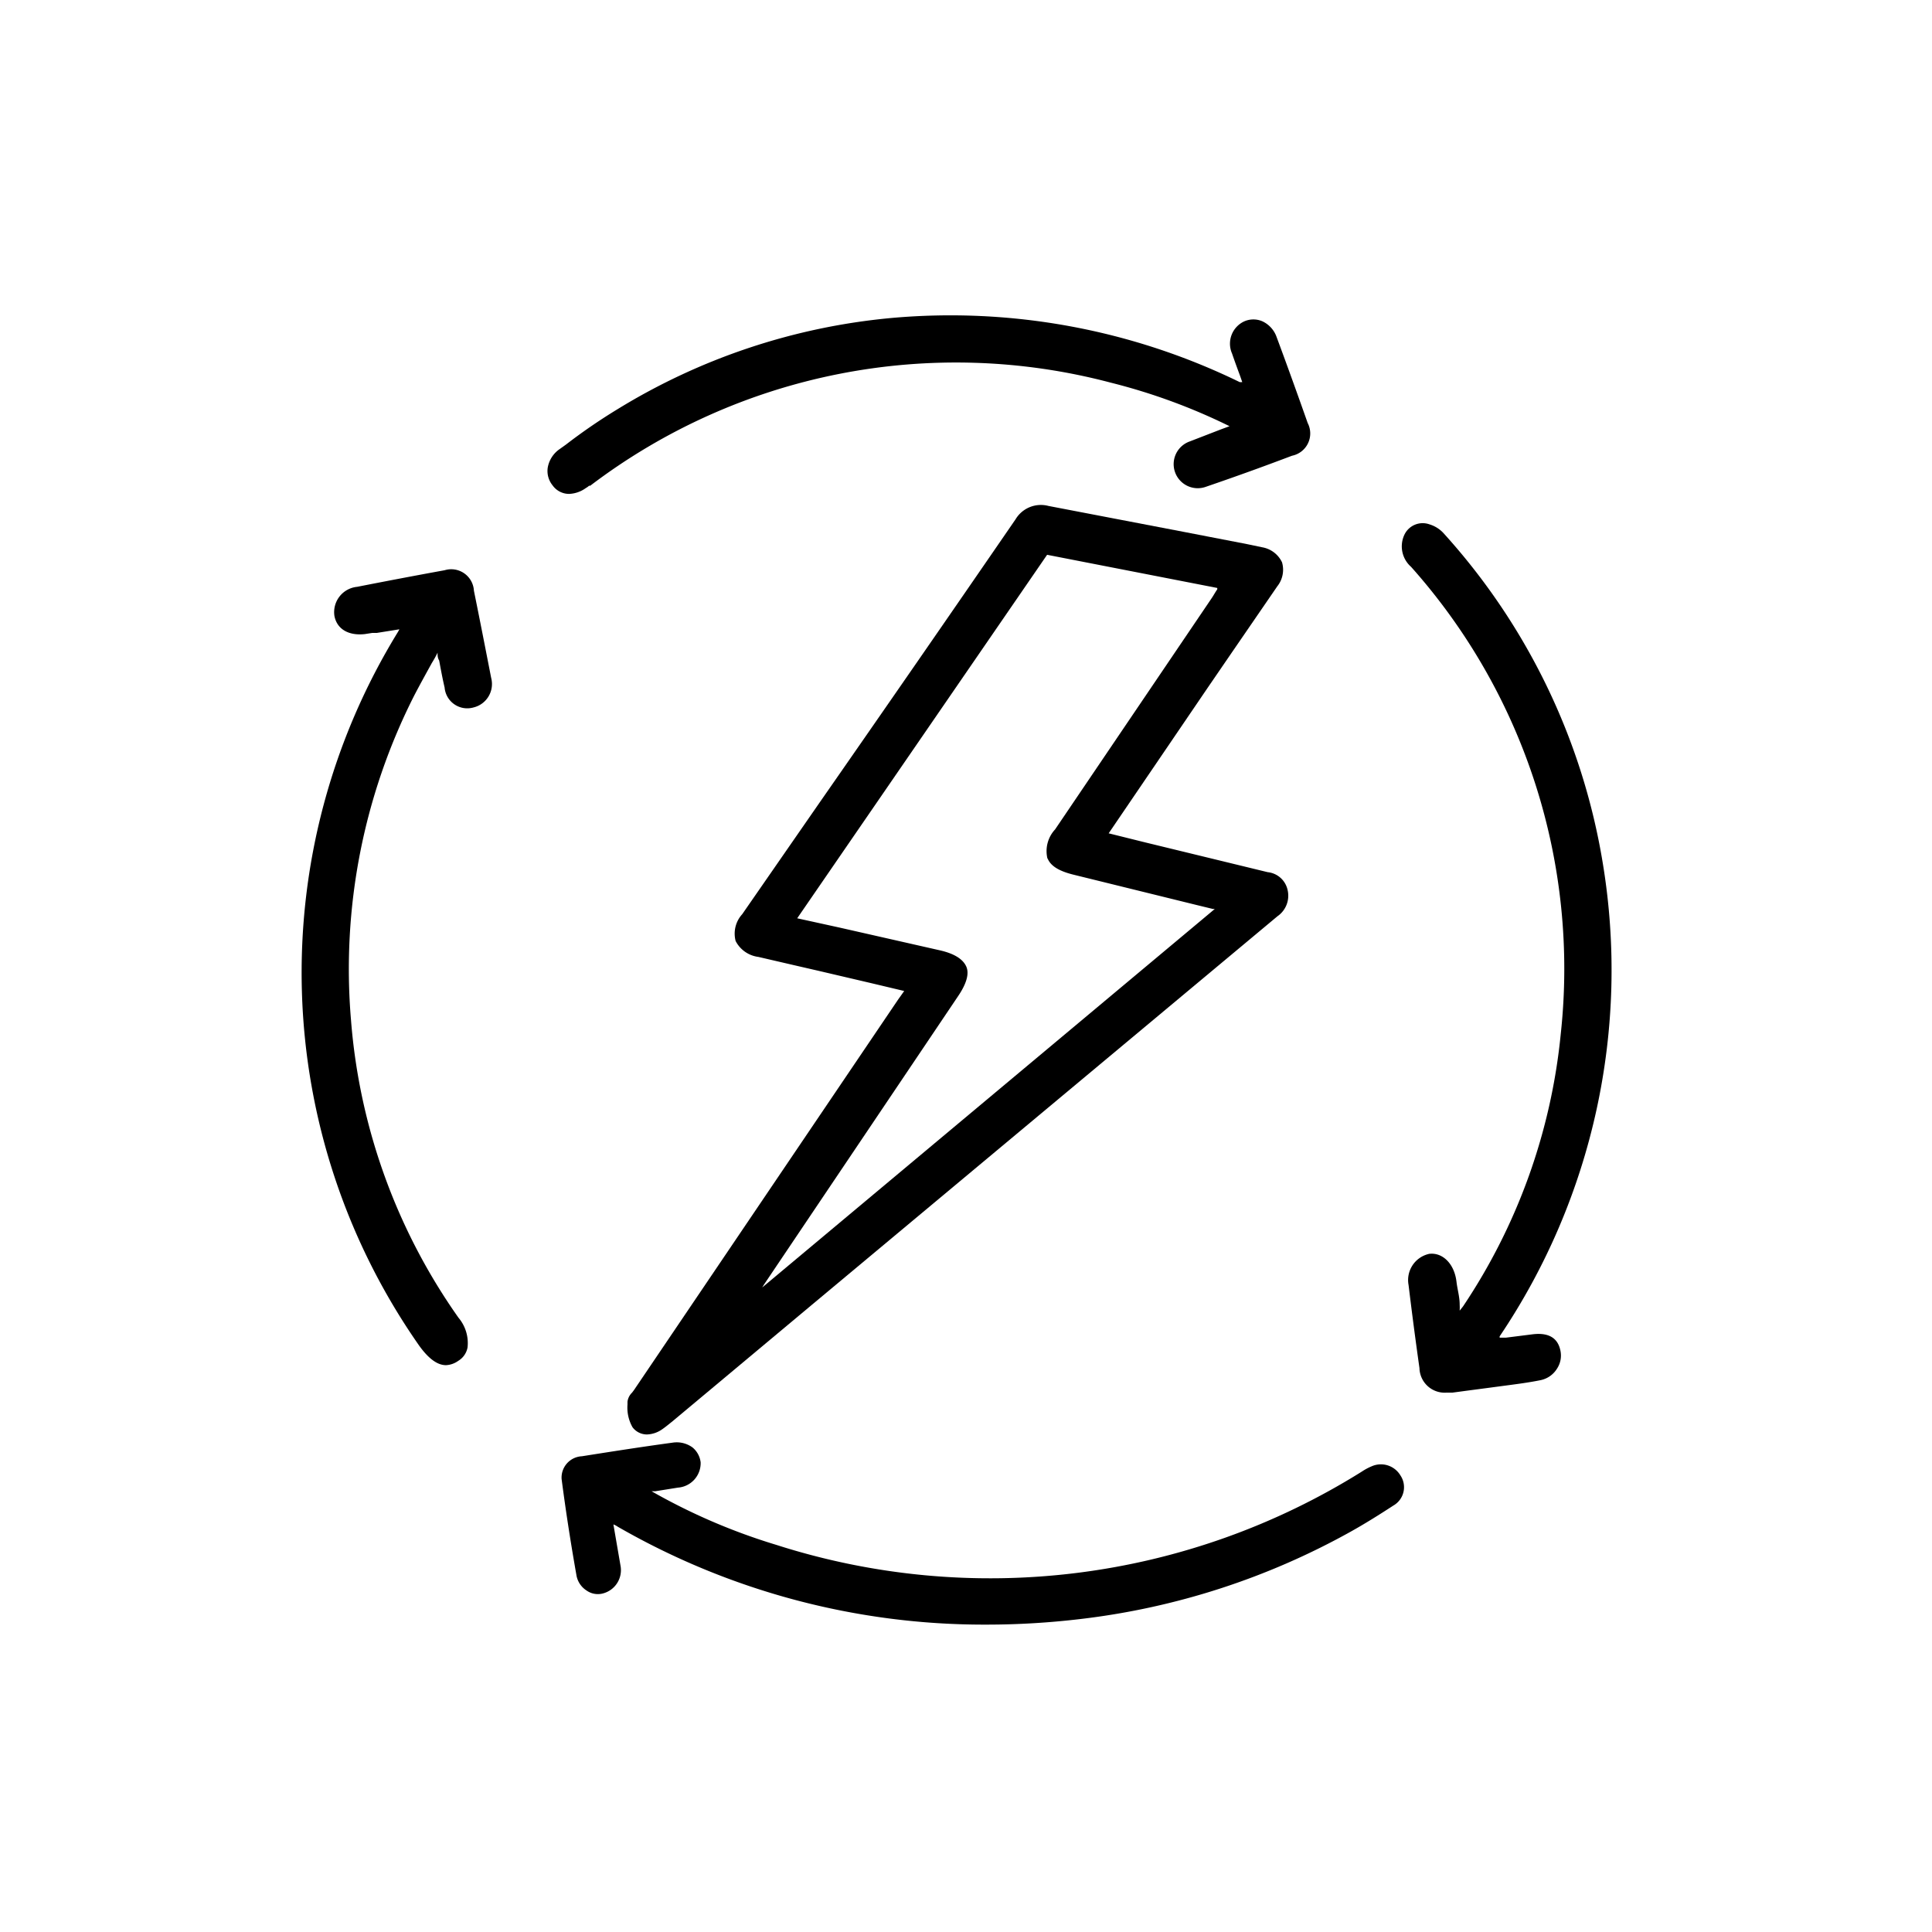 <svg id="Layer_1" data-name="Layer 1" xmlns="http://www.w3.org/2000/svg" viewBox="0 0 85.04 85.04"><path d="M39.53,44,27.91,61.18l-.09.12a.67.67,0,0,0-.2.4v.12a1.76,1.76,0,0,0,.22,1,.79.79,0,0,0,.64.32,1.23,1.23,0,0,0,.67-.23c.16-.11.3-.23.44-.34l6.15-5.14,20.49-17.1a1.1,1.1,0,0,0,.44-1.18,1,1,0,0,0-.87-.76l-5.39-1.31-1.61-.4,4.36-6.41,1-1.46,2.06-3a1.17,1.17,0,0,0,.21-1.06,1.19,1.19,0,0,0-.87-.66l-.67-.14-2.74-.53-6-1.15a1.3,1.3,0,0,0-1.45.59q-4.29,6.24-8.62,12.46l-3.41,4.92a1.27,1.27,0,0,0-.29,1.18,1.31,1.31,0,0,0,1,.7l1.64.38,1,.23,2.35.55,1.43.34,0,0Zm6.58-6.22c.13.33.49.56,1.14.72l5.44,1.34.7.17.08,0L33.55,56.67l.08-.13,8.54-12.69c.38-.56.5-1,.36-1.31s-.5-.56-1.16-.71l-4.41-1-1.87-.41,11-16,7.49,1.46,0,.06c-.09.13-.16.26-.24.38l-4.74,7-2.16,3.19A1.4,1.4,0,0,0,46.11,37.81Z"/><path d="M67.47,58.73l-1.19.15-.27,0a.33.33,0,0,1,0-.06A28.84,28.84,0,0,0,70.55,38a28.46,28.46,0,0,0-7-14.52,1.38,1.38,0,0,0-.63-.4.89.89,0,0,0-1.09.43,1.2,1.2,0,0,0,.28,1.44,26.57,26.57,0,0,1,6.59,20.55,26.12,26.12,0,0,1-4.3,12l-.15.19a2.51,2.51,0,0,0,0-.27c0-.34-.1-.66-.14-1-.09-.78-.6-1.3-1.2-1.23A1.18,1.18,0,0,0,62,56.56c.14,1.16.3,2.39.48,3.66a1.11,1.11,0,0,0,1.17,1.08l.27,0,.75-.1.91-.12.6-.08c.53-.07,1.09-.14,1.63-.25a1.11,1.11,0,0,0,.72-.5,1.05,1.05,0,0,0,.15-.82C68.56,58.88,68.15,58.65,67.47,58.73Z"/><path d="M60.38,64.54a2.5,2.5,0,0,0-.43.23A30.84,30.84,0,0,1,34.17,68a26.63,26.63,0,0,1-5.49-2.36l.16,0,1-.16a1.08,1.08,0,0,0,1-1.11,1,1,0,0,0-.36-.66,1.18,1.18,0,0,0-.87-.21c-1.33.18-2.67.39-4,.6a.94.94,0,0,0-.89,1c.17,1.31.38,2.69.65,4.22a1,1,0,0,0,.45.69.86.86,0,0,0,.71.13,1.06,1.06,0,0,0,.78-1.24L27,67.1h0a.88.88,0,0,1,.19.1A32.29,32.29,0,0,0,43.4,71.51a35,35,0,0,0,4.19-.25,32.11,32.11,0,0,0,11.86-3.84c.61-.34,1.22-.72,1.88-1.15a.93.93,0,0,0,.31-1.33A1,1,0,0,0,60.38,64.54Z"/><path d="M20.86,26a1,1,0,0,0-1.29-.9c-1.32.24-2.63.49-3.85.73a1.12,1.12,0,0,0-1,1.28c.11.58.62.88,1.34.8l.32-.05.2,0,1-.16-.06.11a28.64,28.64,0,0,0,.93,31.42c.41.57.8.86,1.18.86a1,1,0,0,0,.54-.19.87.87,0,0,0,.41-.59A1.73,1.73,0,0,0,20.18,58,26.26,26.26,0,0,1,15.45,44.9a26.62,26.62,0,0,1,2.79-14.3c.24-.46.5-.93.77-1.42a4.79,4.79,0,0,0,.25-.45c0,.12,0,.23.07.34.08.43.15.81.24,1.19a1,1,0,0,0,1.27.88,1.06,1.06,0,0,0,.78-1.3C21.37,28.56,21.12,27.28,20.86,26Z"/><path d="M25.79,21.48a.71.71,0,0,0,.14-.1l.05,0a26.61,26.61,0,0,1,22.9-4.54,26.22,26.22,0,0,1,5.24,1.92l-.38.14-1.37.53a1,1,0,1,0,.7,2c1.49-.51,2.69-.95,3.8-1.37a1,1,0,0,0,.69-1.44c-.43-1.22-.89-2.5-1.37-3.79a1.2,1.2,0,0,0-.63-.69,1,1,0,0,0-.78,0,1.08,1.08,0,0,0-.55,1.42c.11.32.23.65.36,1l.09.26-.11,0A29.05,29.05,0,0,0,39.2,14a27.92,27.92,0,0,0-12,4c-.79.48-1.55,1-2.29,1.57l-.28.2a1.25,1.25,0,0,0-.52.81,1,1,0,0,0,.21.78.89.89,0,0,0,.73.38A1.35,1.35,0,0,0,25.79,21.48Z"/></svg>